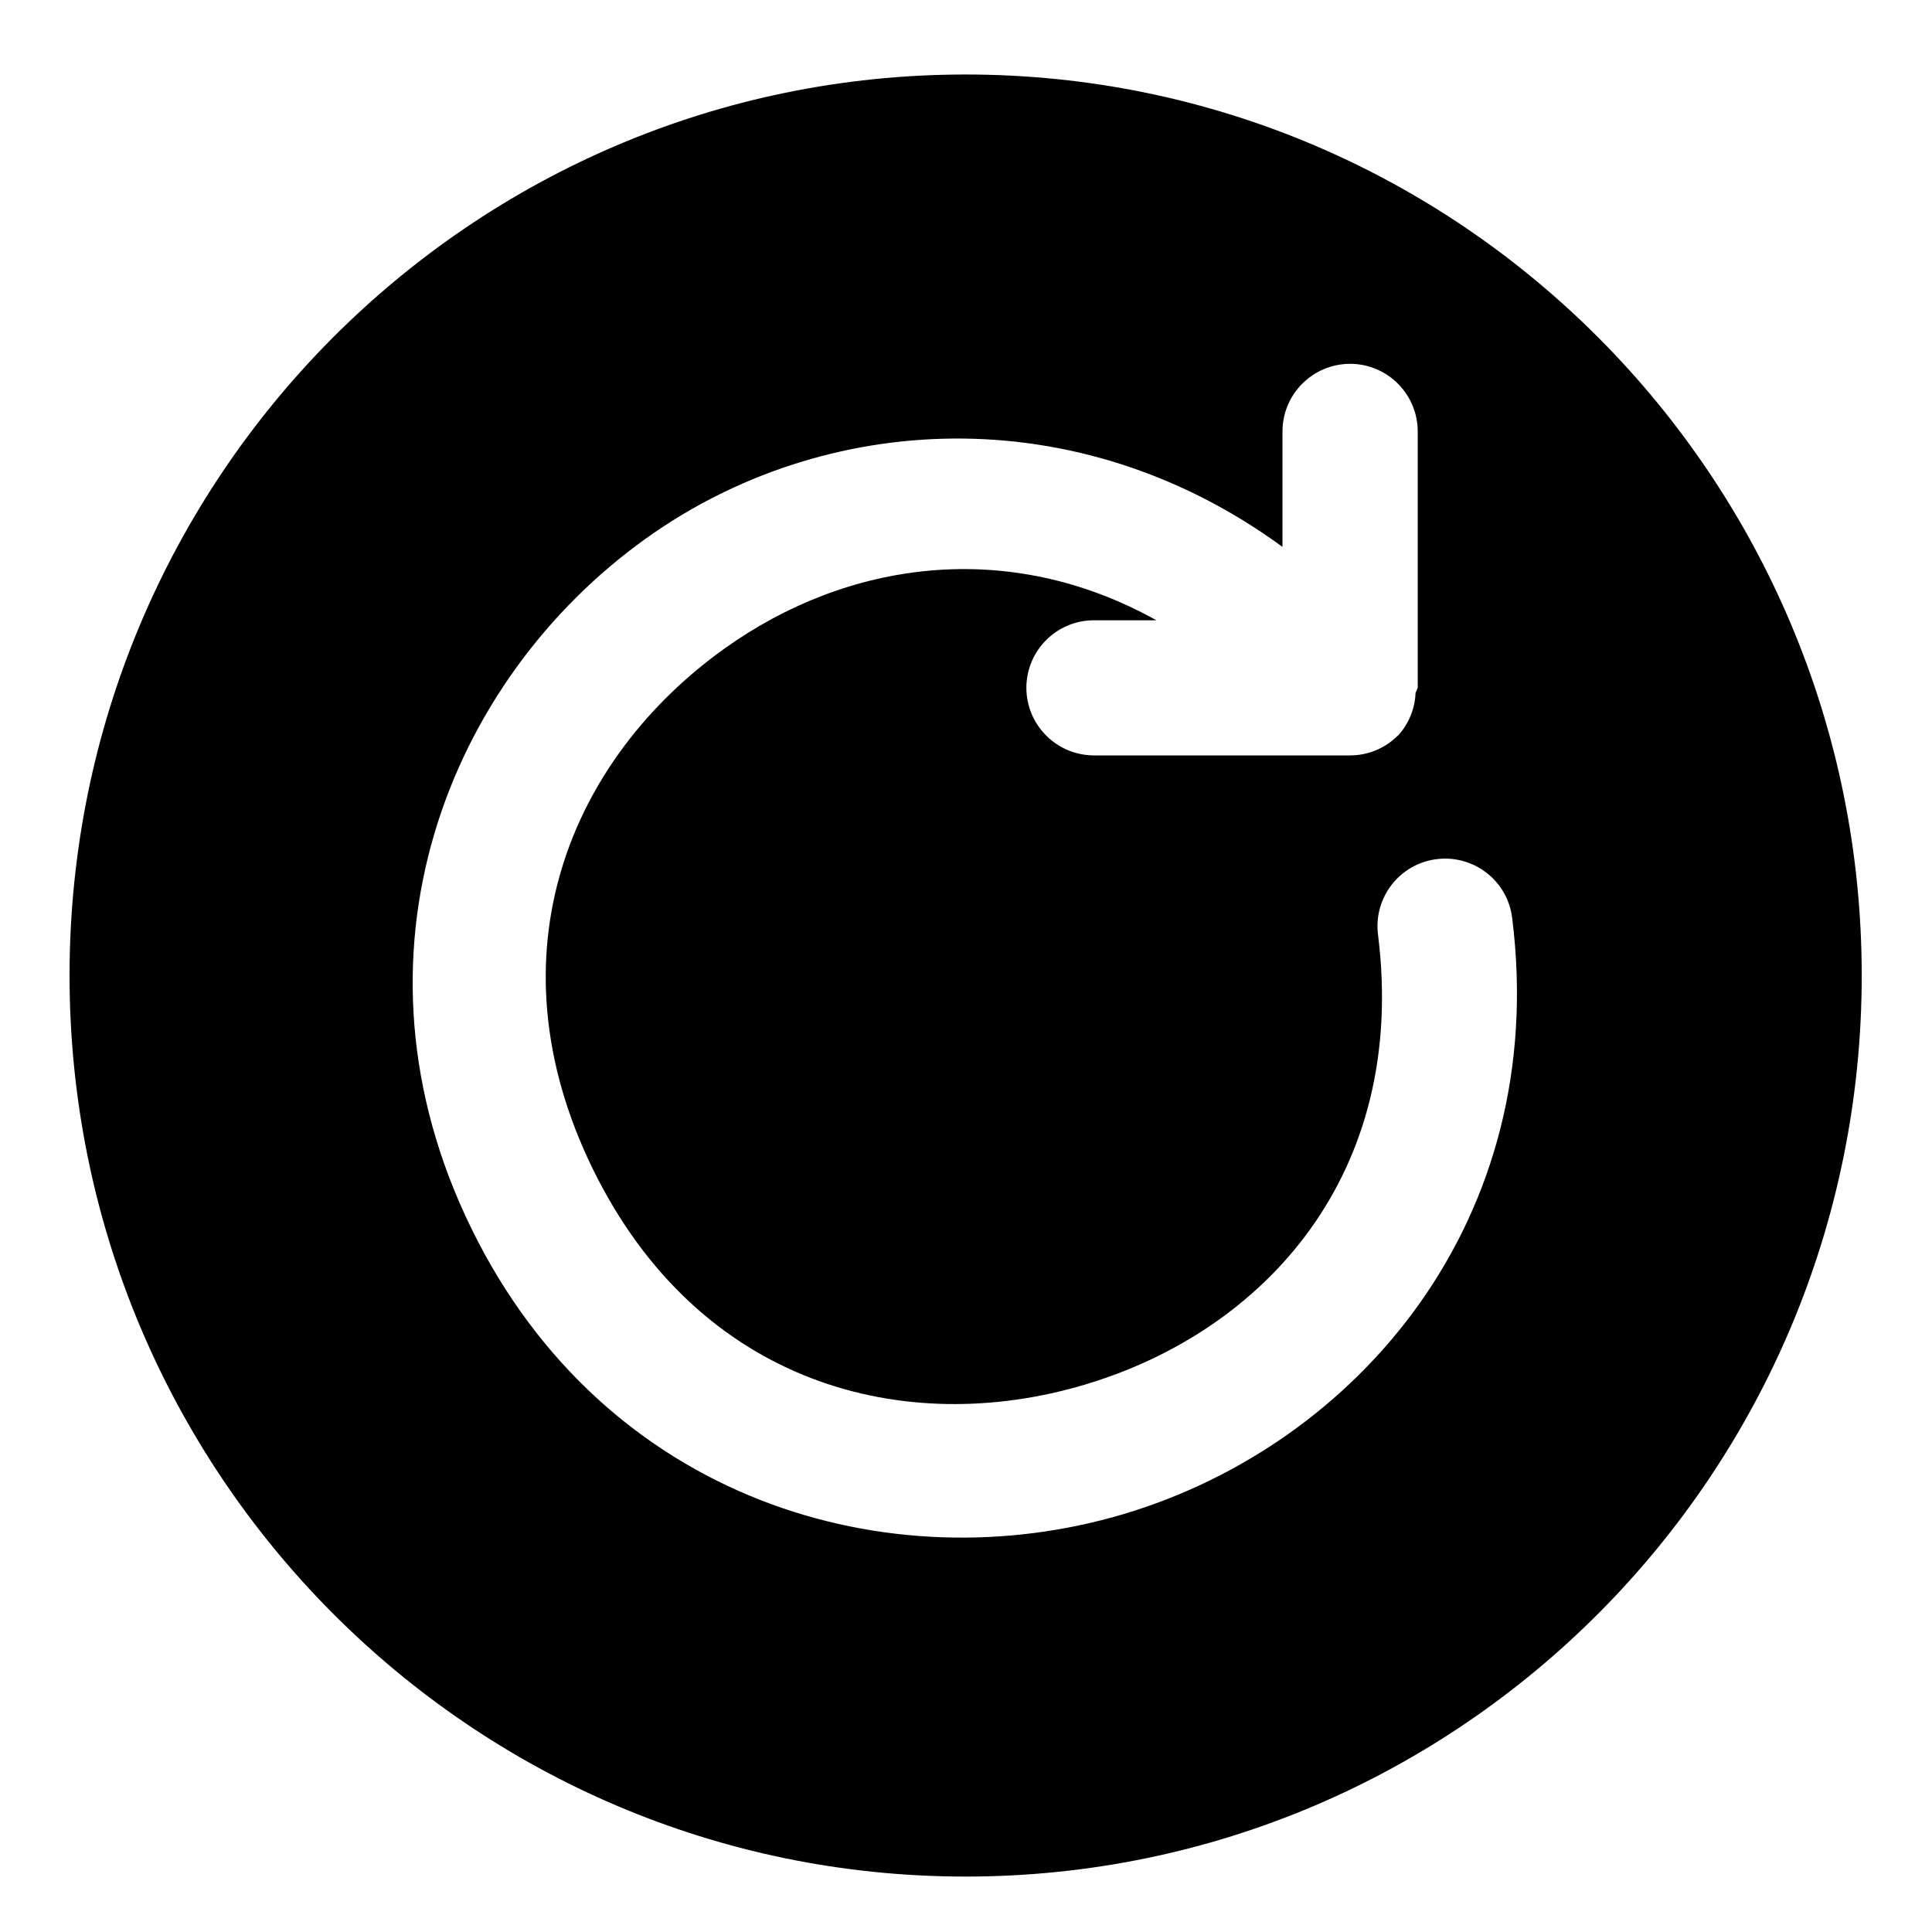 <svg xmlns="http://www.w3.org/2000/svg" xmlns:svg="http://www.w3.org/2000/svg" id="svg3" width="16" height="16" fill="none" version="1.1" viewBox="0 0 16 16"><g id="g2" clip-path="url(#clip0_3532_93841)"><path style="baseline-shift:baseline;display:inline;overflow:visible;vector-effect:none;fill:#000;enable-background:accumulate;stop-color:#000;stop-opacity:1" id="path13" d="M 7.996,0.617 C 3.898,0.618 0.577,3.958 0.576,8.078 0.576,12.199 3.898,15.54 7.996,15.541 12.095,15.541 15.418,12.2 15.418,8.078 15.417,3.957 12.094,0.617 7.996,0.617 Z m 3.186,2.396 c 0.309,7.756e-4 0.559,0.252 0.559,0.561 v 2.121 c -0.005,0.015 -0.011,0.029 -0.018,0.043 -0.005,0.131 -0.056,0.256 -0.145,0.354 0,0 -0.002,0 -0.002,0 -0.105,0.105 -0.247,0.164 -0.395,0.164 H 9.061 C 8.751,6.256 8.5,6.005 8.5,5.695 8.501,5.386 8.752,5.136 9.061,5.137 h 0.516 C 8.353,4.455 7.021,4.641 6,5.371 4.736,6.275 4.033,7.889 4.91,9.682 5.788,11.474 7.495,11.911 8.984,11.467 c 1.489,-0.444 2.677,-1.742 2.428,-3.727 -0.038,-0.307 0.179,-0.587 0.486,-0.625 0.307,-0.038 0.587,0.179 0.625,0.486 C 12.838,10.104 11.24,11.962 9.305,12.539 7.369,13.116 5.011,12.436 3.904,10.174 2.797,7.912 3.707,5.634 5.35,4.459 6.82,3.407 8.914,3.282 10.621,4.529 V 3.574 c -3.03e-4,-0.31 0.251,-0.561 0.561,-0.561 z"/></g><defs id="defs3"><clipPath id="clip0_3532_93841"><path id="path3" d="M0 0H16V16H0V0z"/></clipPath></defs></svg>